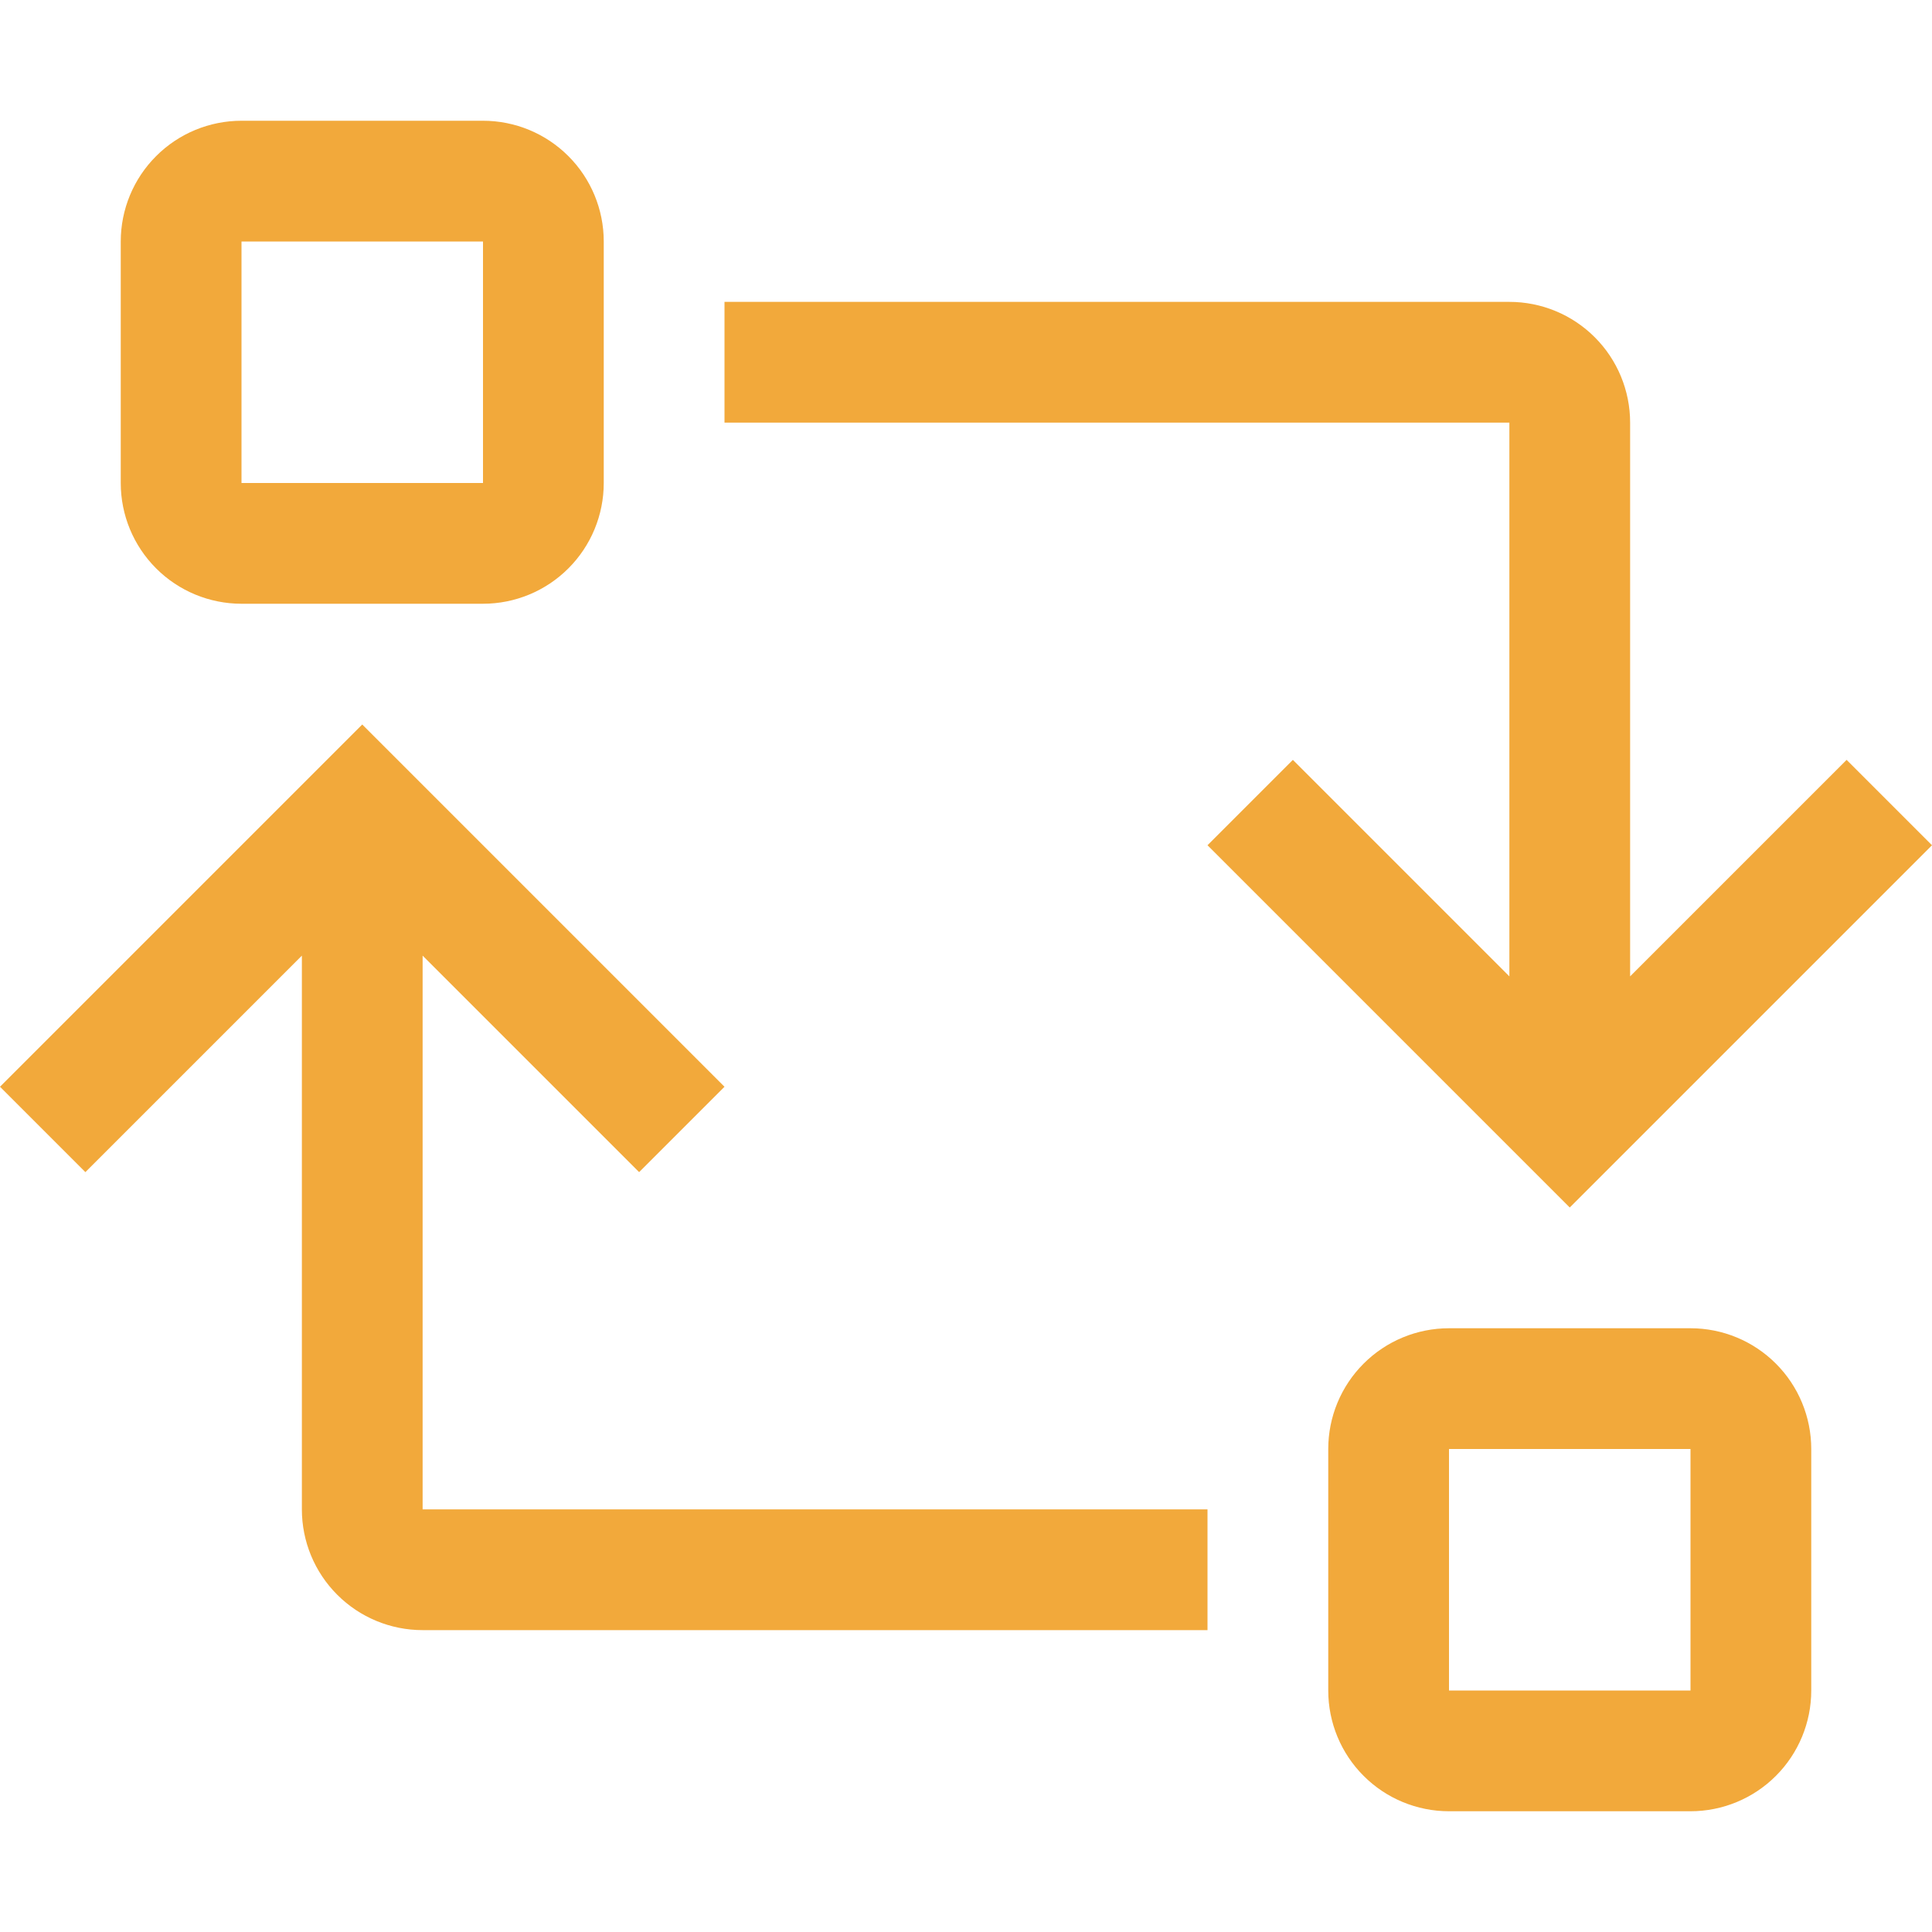 <svg width="52" height="52" viewBox="0 0 52 52" fill="none" xmlns="http://www.w3.org/2000/svg">
<path d="M6.5 16.25H13C13.862 16.25 14.689 15.908 15.298 15.298C15.908 14.689 16.25 13.862 16.25 13V6.5C16.25 5.638 15.908 4.811 15.298 4.202C14.689 3.592 13.862 3.25 13 3.25H6.5C5.638 3.25 4.811 3.592 4.202 4.202C3.592 4.811 3.25 5.638 3.25 6.5V13C3.25 13.862 3.592 14.689 4.202 15.298C4.811 15.908 5.638 16.25 6.5 16.25ZM6.5 6.5H13V13H6.5V6.5ZM45.5 35.75H39C38.138 35.75 37.311 36.092 36.702 36.702C36.092 37.311 35.75 38.138 35.75 39V45.5C35.75 46.362 36.092 47.189 36.702 47.798C37.311 48.408 38.138 48.75 39 48.75H45.5C46.362 48.75 47.189 48.408 47.798 47.798C48.408 47.189 48.75 46.362 48.75 45.5V39C48.75 38.138 48.408 37.311 47.798 36.702C47.189 36.092 46.362 35.75 45.5 35.75ZM45.5 45.5H39V39H45.5V45.5ZM34.798 20.452L32.5 22.75L42.25 32.5L52 22.75L49.702 20.452L43.875 26.279V11.375C43.875 10.513 43.533 9.686 42.923 9.077C42.314 8.467 41.487 8.125 40.625 8.125H19.5V11.375H40.625V26.279L34.798 20.452ZM11.375 25.721L17.202 31.548L19.5 29.25L9.75 19.5L0 29.25L2.298 31.548L8.125 25.721V40.625C8.125 41.487 8.467 42.314 9.077 42.923C9.686 43.533 10.513 43.875 11.375 43.875H32.5V40.625H11.375V25.721Z" fill="#F2A93B"/>
</svg>

